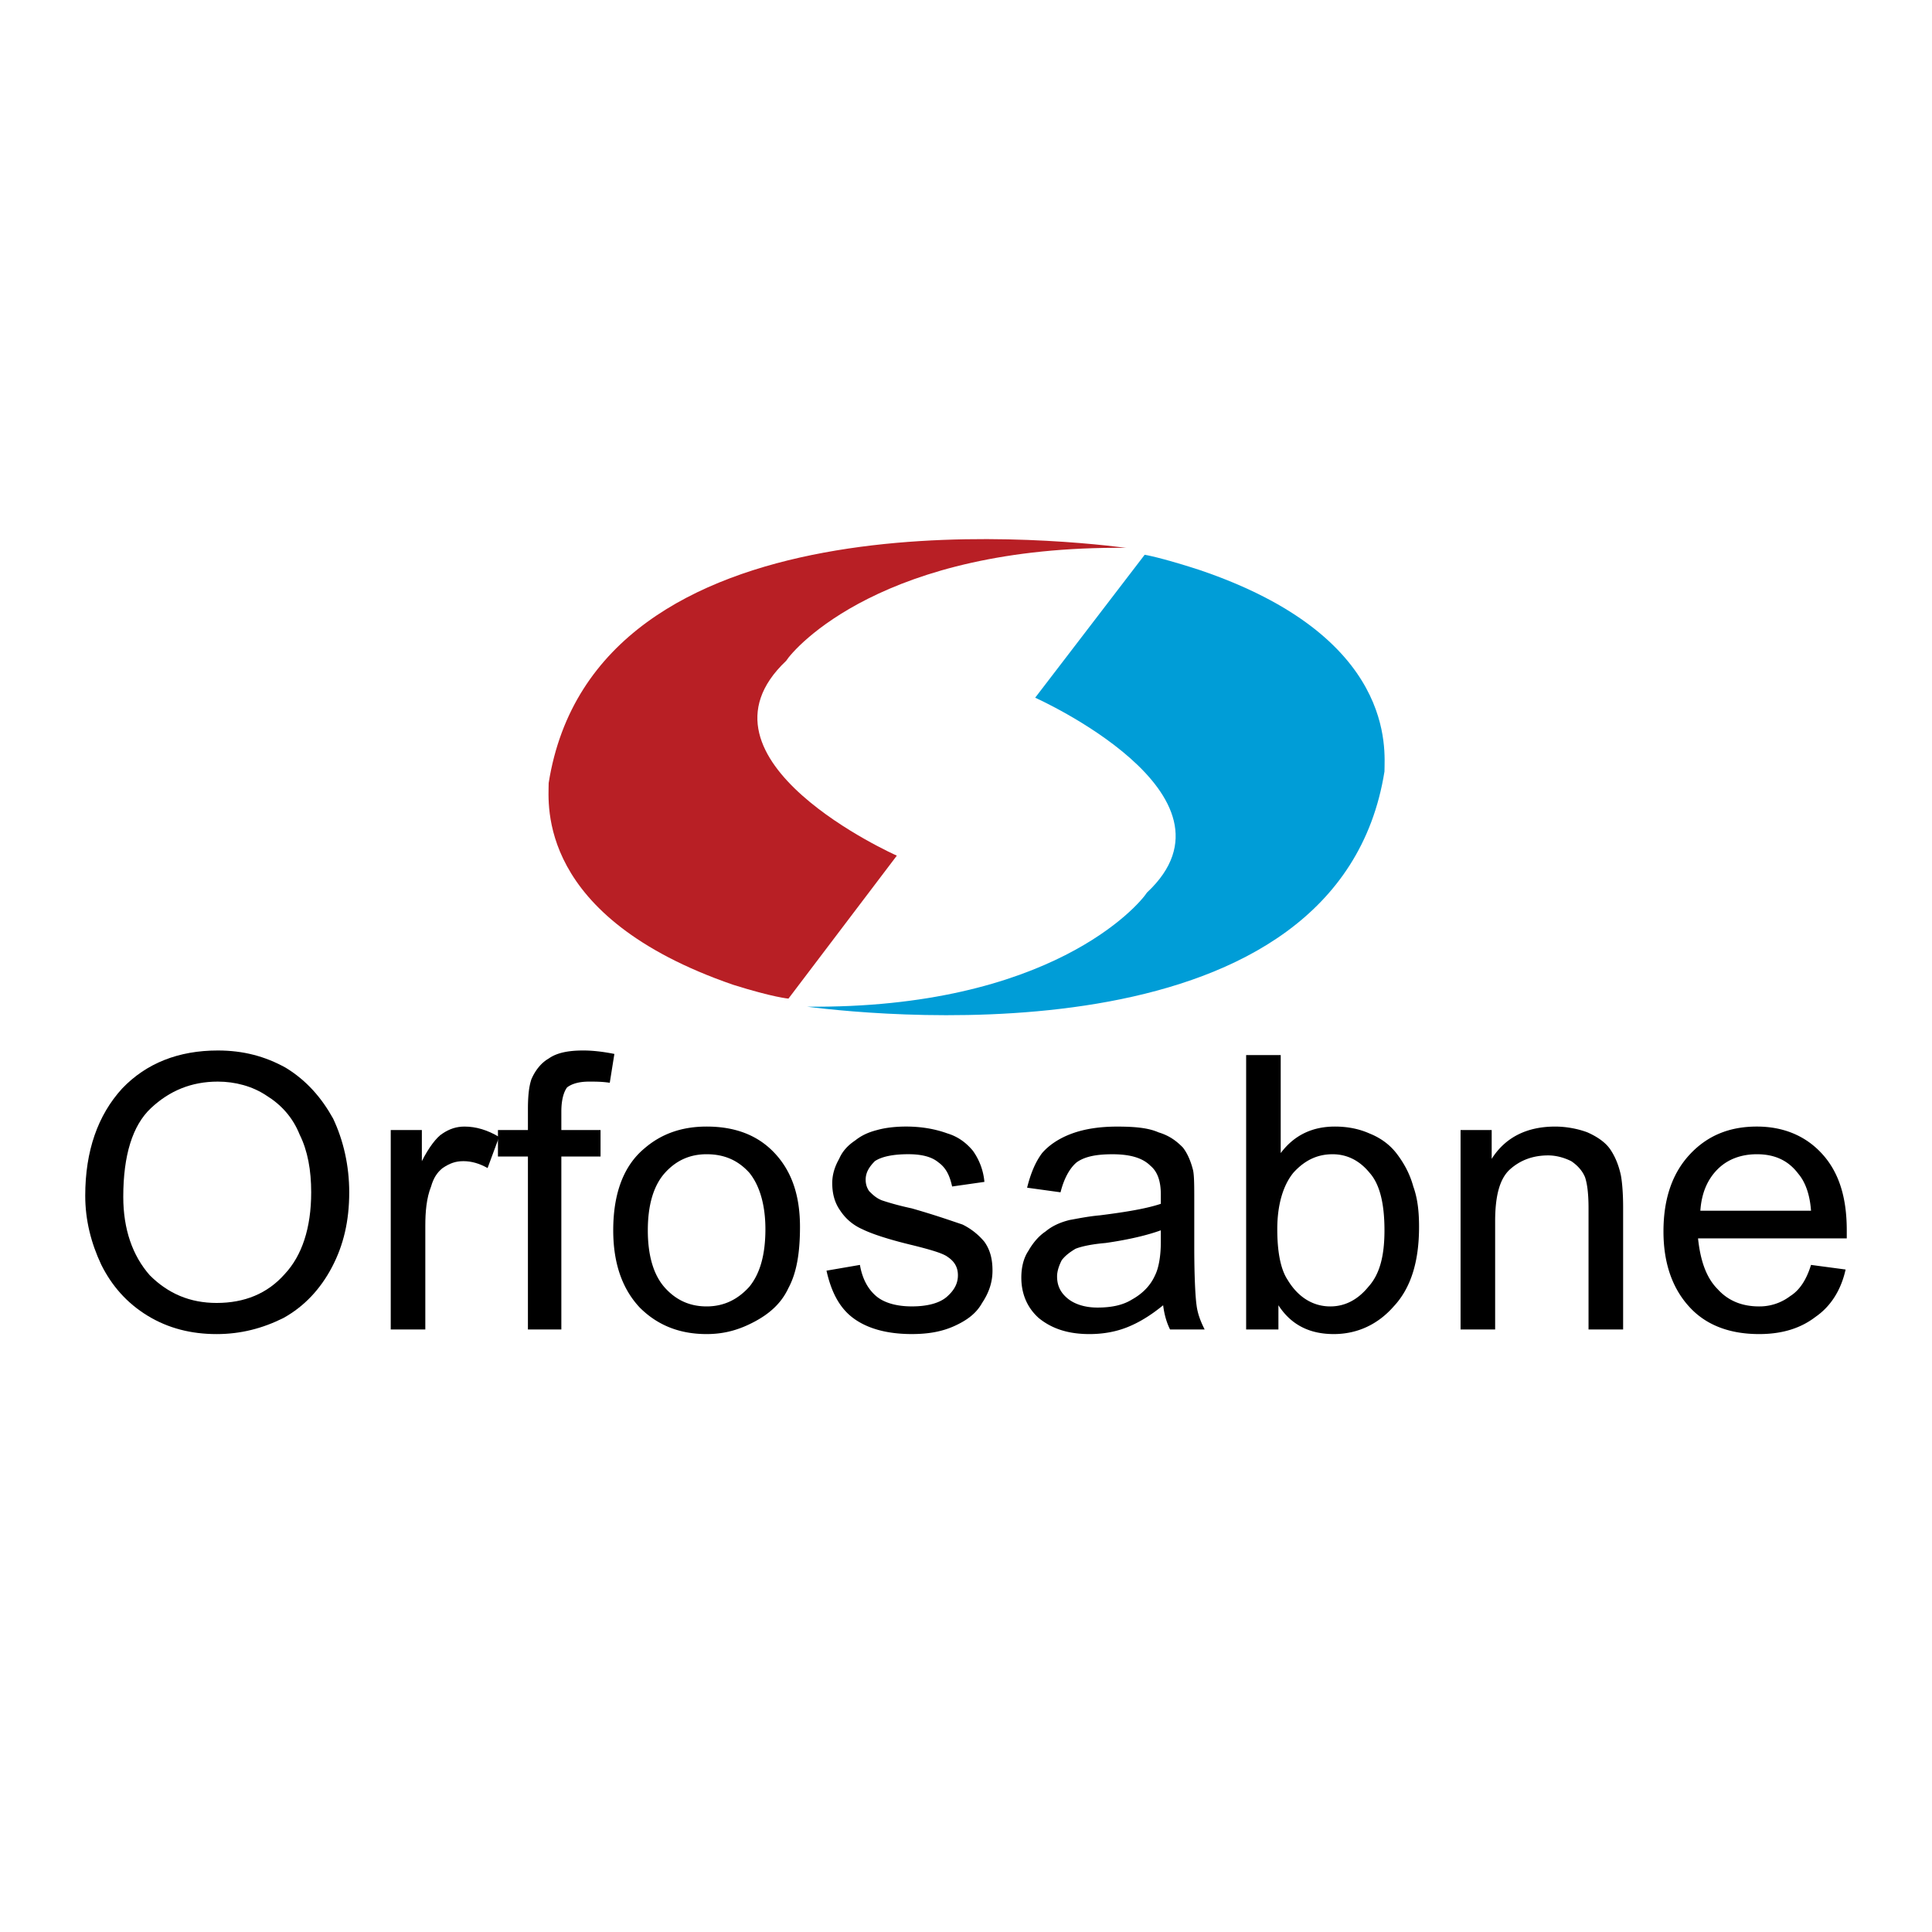 <svg xmlns="http://www.w3.org/2000/svg" width="2500" height="2500" viewBox="0 0 192.756 192.756"><g fill-rule="evenodd" clip-rule="evenodd"><path fill="#fff" d="M0 0h192.756v192.756H0V0z"/><path d="M8.504 119.299c0-4.485 1.265-8.052 3.681-10.696 2.416-2.531 5.636-3.796 9.546-3.796 2.53 0 4.716.575 6.786 1.726 2.07 1.265 3.565 2.99 4.716 5.061 1.035 2.185 1.61 4.716 1.61 7.361 0 2.875-.575 5.291-1.726 7.476-1.15 2.186-2.76 3.911-4.831 5.061-2.07 1.036-4.256 1.61-6.671 1.61-2.531 0-4.831-.574-6.901-1.84-2.07-1.266-3.566-2.99-4.601-5.061-1.034-2.186-1.609-4.487-1.609-6.902zm3.795.115c0 3.22.92 5.865 2.646 7.821 1.841 1.84 4.026 2.76 6.671 2.76 2.76 0 5.061-.92 6.786-2.875 1.726-1.841 2.646-4.601 2.646-8.166 0-2.186-.345-4.141-1.15-5.751-.689-1.726-1.84-2.991-3.335-3.911-1.38-.92-3.105-1.38-4.831-1.38-2.646 0-4.831.92-6.671 2.646-1.841 1.724-2.762 4.715-2.762 8.856zM38.984 132.641v-19.897h3.105v3.105c.69-1.381 1.495-2.416 2.07-2.761.69-.46 1.38-.69 2.186-.69 1.15 0 2.3.346 3.45 1.035l-1.15 3.105c-.805-.46-1.611-.689-2.416-.689-.805 0-1.38.229-2.07.689-.575.461-.92 1.035-1.15 1.841-.46 1.149-.575 2.53-.575 3.91v10.352h-3.45z"/><path d="M52.671 132.641v-17.253H49.68v-2.645h2.991v-2.07c0-1.381.114-2.301.345-2.991.345-.805.92-1.61 1.725-2.07.805-.575 1.956-.805 3.451-.805.92 0 1.955.115 3.105.345l-.46 2.875c-.805-.114-1.38-.114-2.07-.114-1.035 0-1.726.229-2.186.575-.345.46-.575 1.265-.575 2.415v1.841h3.911v2.645h-3.911v17.253h-3.335v-.001zM61.182 122.749c0-3.681 1.036-6.44 3.105-8.166 1.726-1.495 3.796-2.186 6.211-2.186 2.761 0 5.061.806 6.786 2.646 1.726 1.841 2.531 4.256 2.531 7.361 0 2.646-.345 4.601-1.15 6.096-.69 1.495-1.84 2.53-3.335 3.336-1.495.805-2.991 1.265-4.831 1.265-2.76 0-4.945-.92-6.671-2.645-1.725-1.841-2.646-4.371-2.646-7.707zm3.451 0c0 2.53.575 4.486 1.725 5.751 1.15 1.266 2.531 1.841 4.141 1.841 1.726 0 3.106-.69 4.256-1.955 1.035-1.266 1.61-3.106 1.61-5.752 0-2.415-.575-4.37-1.61-5.635-1.15-1.266-2.53-1.841-4.256-1.841-1.61 0-2.99.575-4.141 1.841-1.15 1.265-1.725 3.22-1.725 5.75zM82.46 126.774l3.336-.574c.23 1.38.805 2.415 1.61 3.105.805.689 2.07 1.035 3.565 1.035 1.61 0 2.761-.346 3.45-.92.805-.69 1.15-1.381 1.15-2.186 0-.806-.345-1.381-1.035-1.841-.46-.345-1.61-.689-3.451-1.149-2.416-.575-4.14-1.15-5.061-1.611a5.043 5.043 0 0 1-2.186-1.84c-.575-.805-.805-1.726-.805-2.761 0-.805.23-1.61.69-2.415.345-.805.92-1.381 1.61-1.841.575-.46 1.265-.805 2.185-1.034.805-.23 1.84-.346 2.875-.346 1.495 0 2.875.23 4.141.69 1.15.345 1.956 1.035 2.531 1.726a6.28 6.28 0 0 1 1.15 3.105l-3.221.46c-.23-1.035-.575-1.841-1.38-2.416-.69-.575-1.726-.805-2.991-.805-1.495 0-2.645.229-3.335.69-.575.574-.92 1.15-.92 1.84 0 .46.115.806.345 1.15.345.345.69.689 1.266.92.345.115 1.38.46 2.99.805 2.415.69 4.025 1.266 5.061 1.611a6.62 6.62 0 0 1 2.186 1.725c.574.806.805 1.726.805 2.875 0 1.15-.346 2.186-1.035 3.221-.574 1.035-1.495 1.726-2.761 2.301-1.265.575-2.645.805-4.255.805-2.53 0-4.486-.574-5.866-1.61-1.378-1.033-2.183-2.643-2.644-4.715zM116.047 130.226c-1.266 1.035-2.416 1.725-3.566 2.186-1.15.46-2.416.689-3.795.689-2.186 0-3.797-.574-5.061-1.61-1.15-1.034-1.727-2.415-1.727-4.025 0-1.035.23-1.955.691-2.646.459-.805 1.035-1.495 1.725-1.955.689-.575 1.494-.92 2.416-1.15.689-.115 1.725-.345 2.99-.46 2.76-.345 4.715-.69 6.096-1.15v-.92c0-1.38-.346-2.3-1.035-2.875-.805-.806-2.07-1.15-3.797-1.15-1.609 0-2.76.229-3.564.805-.689.575-1.266 1.61-1.611 2.991l-3.334-.46c.344-1.381.805-2.531 1.494-3.451.691-.806 1.727-1.495 2.99-1.955 1.266-.46 2.762-.69 4.486-.69s3.105.115 4.141.575c1.15.345 1.84.92 2.416 1.495.459.575.805 1.381 1.035 2.301.115.575.115 1.61.115 3.105v4.485c0 3.105.115 5.062.229 5.866.115.92.461 1.725.807 2.415h-3.451c-.346-.692-.575-1.496-.69-2.416zm-.231-7.477c-1.266.461-3.105.921-5.521 1.266-1.379.115-2.416.345-2.99.575-.574.345-1.035.689-1.381 1.149-.229.461-.459 1.035-.459 1.611 0 .92.344 1.609 1.035 2.185.689.575 1.725.921 2.99.921 1.381 0 2.529-.23 3.451-.806 1.035-.575 1.84-1.38 2.299-2.415.346-.69.576-1.841.576-3.336v-1.15zM127.549 132.641h-3.221v-27.374h3.449v9.776c1.381-1.84 3.221-2.646 5.406-2.646 1.266 0 2.416.23 3.451.69 1.15.46 2.07 1.149 2.76 2.07.689.92 1.266 1.955 1.611 3.221.459 1.265.574 2.646.574 4.025 0 3.45-.805 6.096-2.529 7.937-1.611 1.84-3.682 2.76-5.982 2.76-2.414 0-4.256-.92-5.52-2.875v2.416h.001zm-.115-10.007c0 2.301.344 4.026 1.035 5.062 1.035 1.726 2.529 2.646 4.256 2.646 1.494 0 2.76-.69 3.795-1.955 1.15-1.266 1.609-3.106 1.609-5.637 0-2.646-.459-4.601-1.494-5.75-1.035-1.266-2.301-1.841-3.682-1.841-1.494 0-2.76.575-3.91 1.841-1.035 1.264-1.609 3.219-1.609 5.634zM145.721 132.641v-19.897h3.105v2.875c1.381-2.186 3.566-3.221 6.326-3.221 1.15 0 2.301.23 3.221.575 1.035.46 1.84 1.035 2.301 1.726.459.689.805 1.495 1.035 2.53.115.575.23 1.726.23 3.221v12.191h-3.451v-12.077c0-1.38-.115-2.415-.346-3.105-.23-.574-.689-1.149-1.379-1.609-.691-.346-1.496-.575-2.301-.575-1.496 0-2.762.46-3.797 1.38s-1.494 2.646-1.494 5.176v10.812h-3.45v-.002zM180.686 126.2l3.451.46c-.459 2.07-1.494 3.681-2.99 4.716-1.494 1.15-3.336 1.725-5.637 1.725-2.99 0-5.291-.92-6.9-2.645-1.725-1.841-2.645-4.371-2.645-7.592 0-3.336.92-5.865 2.645-7.706s3.91-2.761 6.672-2.761c2.645 0 4.83.92 6.439 2.646 1.727 1.841 2.531 4.371 2.531 7.706v.806h-14.838c.23 2.185.805 3.91 1.955 5.061 1.035 1.15 2.416 1.726 4.141 1.726a5.05 5.05 0 0 0 3.105-1.035c.922-.577 1.612-1.612 2.071-3.107zm-11.041-5.406h11.041c-.113-1.61-.574-2.875-1.264-3.681-1.035-1.38-2.416-1.955-4.141-1.955-1.496 0-2.877.46-3.912 1.495s-1.609 2.415-1.724 4.141z"/><path d="M78.665 99.631l10.812-14.263S67.969 75.822 78.435 65.93c.805-1.265 9.662-11.502 33.93-11.272-8.166-1.035-53.023-5.521-57.624 23.464 0 2.07-1.265 13.342 18.403 20.129 4.026 1.265 5.521 1.38 5.521 1.38z" fill="#b81f25"/><path d="M114.205 55.349l-10.926 14.262s21.623 9.662 11.156 19.438c-.805 1.265-9.662 11.617-33.93 11.387 8.166 1.035 53.024 5.406 57.624-23.464 0-2.07 1.266-13.457-18.518-20.128-3.91-1.265-5.406-1.495-5.406-1.495z" fill="#009dd7"/></g></svg>